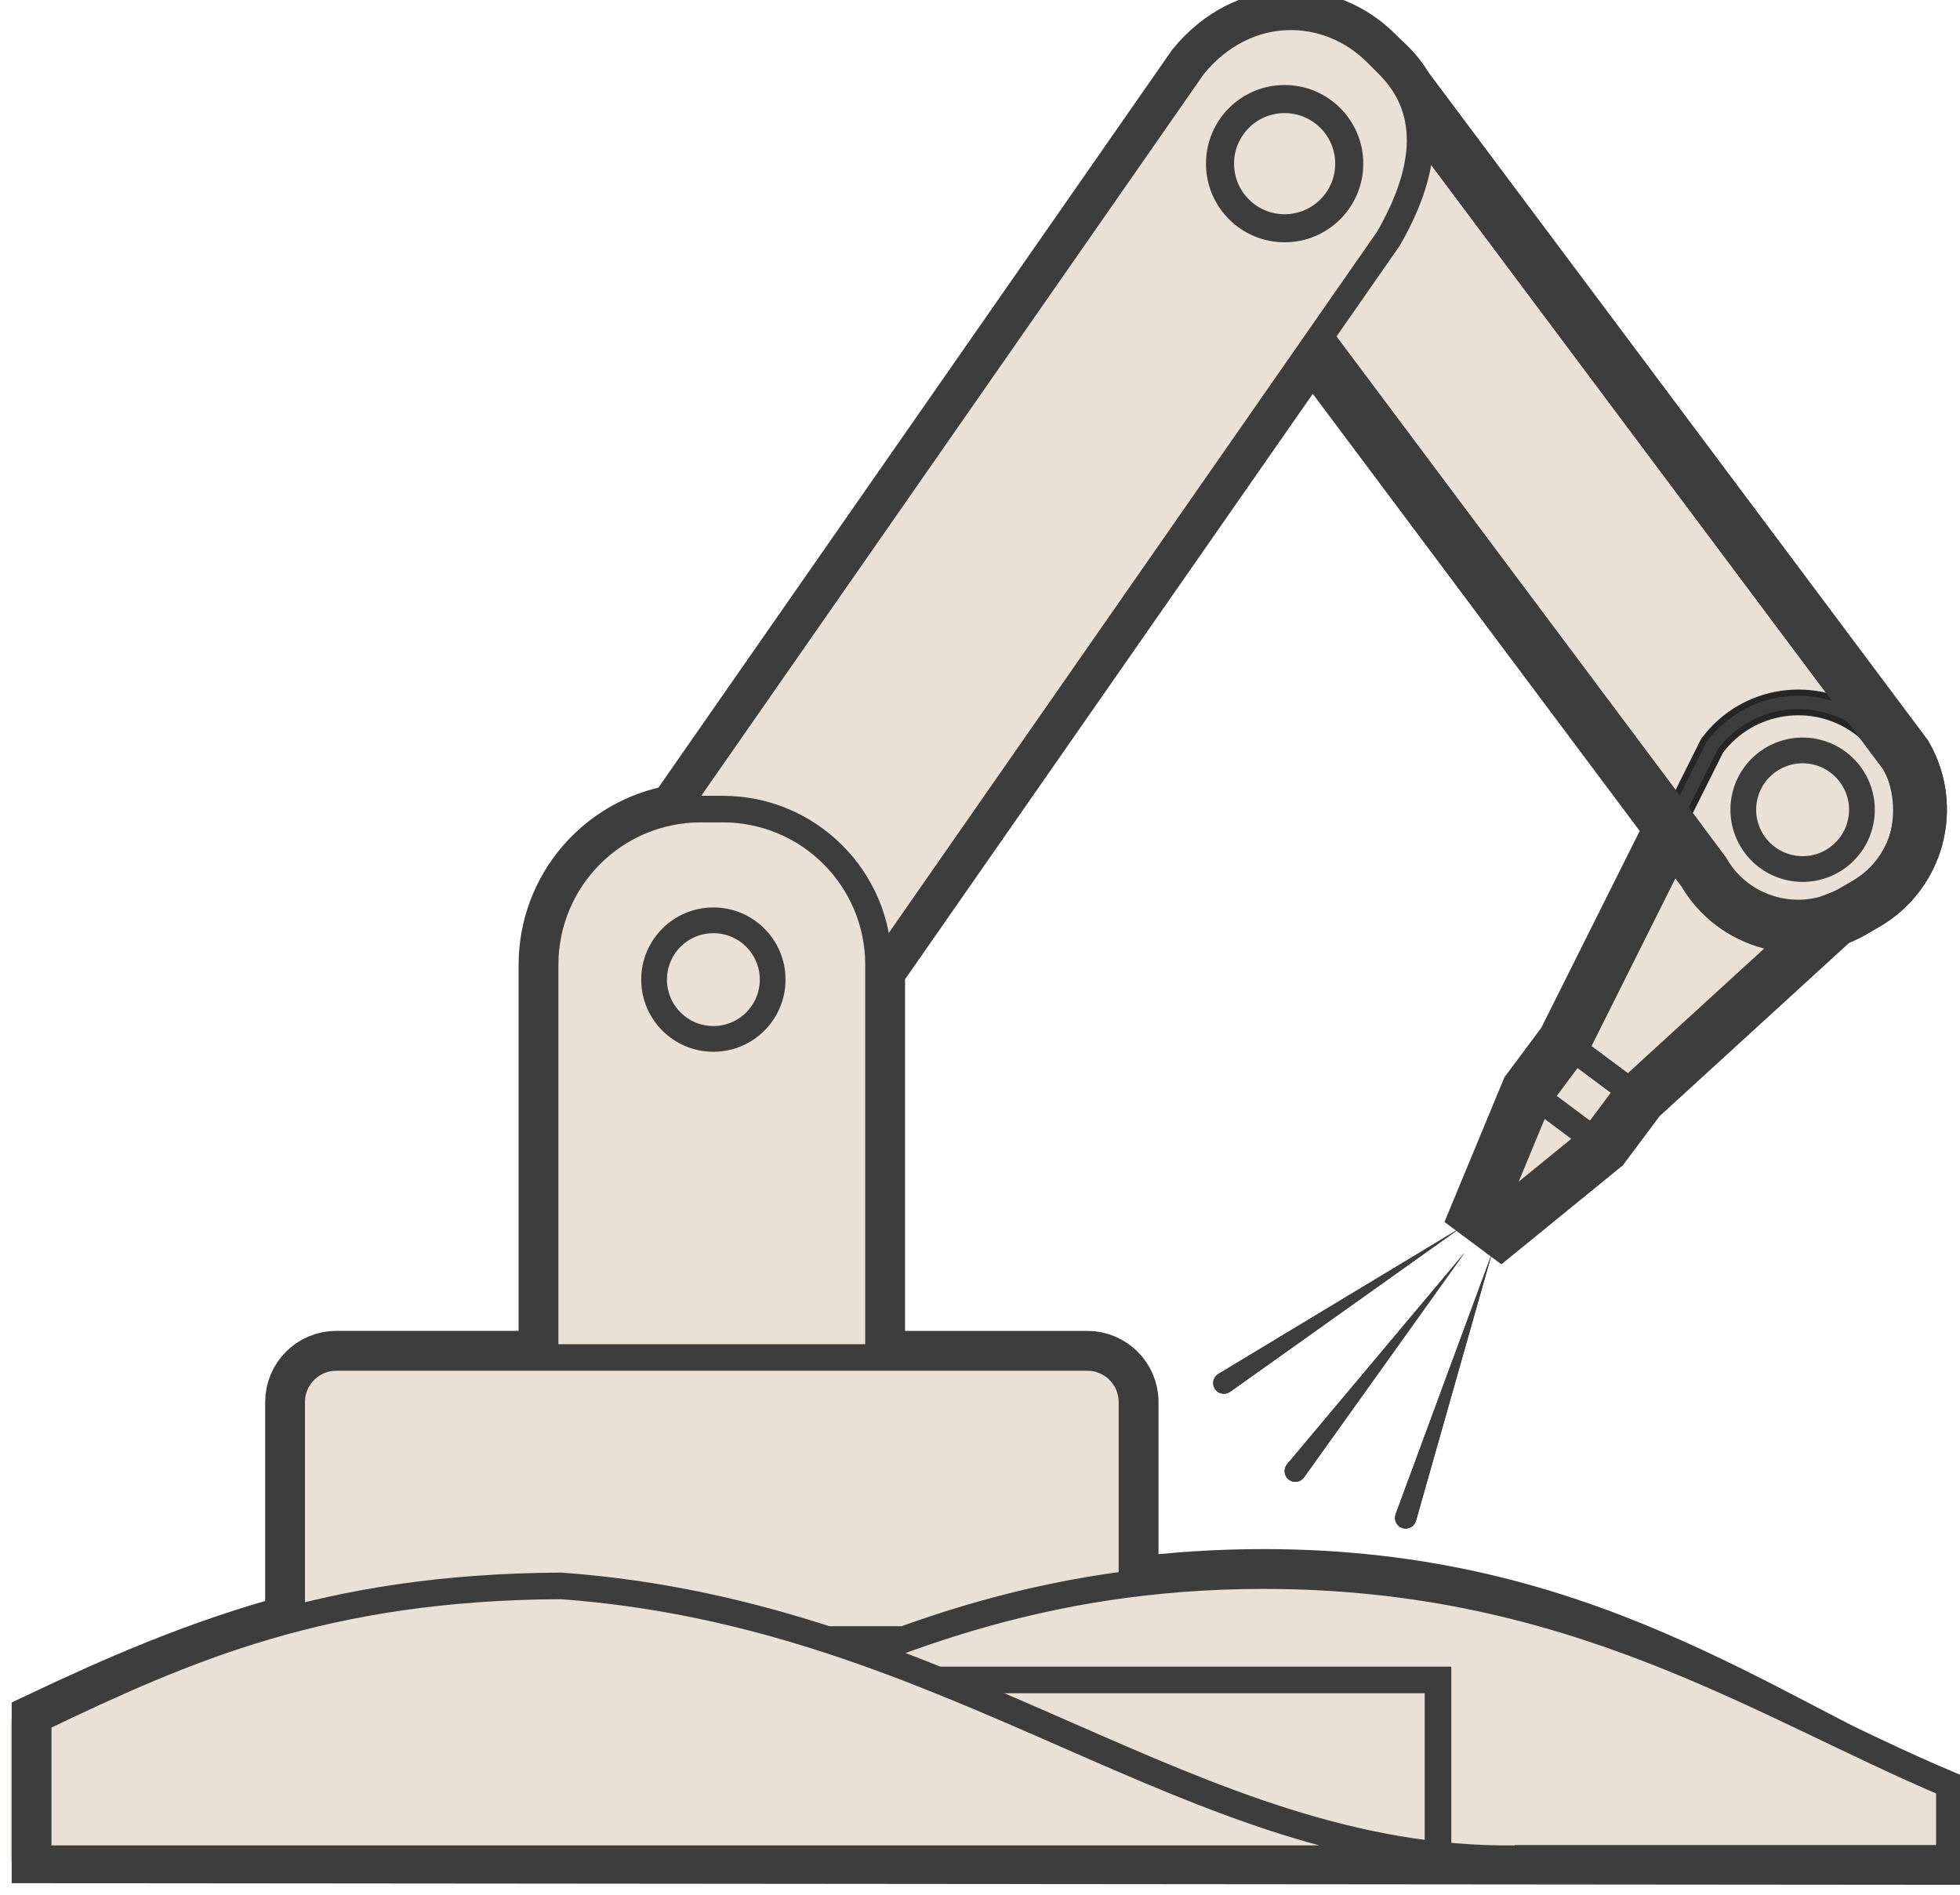 <?xml version="1.0" encoding="utf-8"?>
<!-- Generator: Adobe Illustrator 16.0.0, SVG Export Plug-In . SVG Version: 6.00 Build 0)  -->
<!DOCTYPE svg PUBLIC "-//W3C//DTD SVG 1.1//EN" "http://www.w3.org/Graphics/SVG/1.1/DTD/svg11.dtd">
<svg version="1.1" id="Livello_1" xmlns="http://www.w3.org/2000/svg" xmlns:xlink="http://www.w3.org/1999/xlink" x="0px" y="0px"
	 width="127.182px" height="122.939px" viewBox="0 0 127.182 122.939" enable-background="new 0 0 127.182 122.939"
	 xml:space="preserve">
<g id="Layer_1" display="none">
	<g display="inline">
		<polygon fill="#3D3D3D" points="452.109,384.302 470.092,384.302 470.092,390.281 490.846,390.281 507.467,394.854 
			514.325,394.854 526.901,397.142 526.901,402.857 514.325,405.144 507.467,405.144 490.846,409.717 470.092,409.717 
			470.092,414.202 470.092,415.697 452.109,415.697 452.109,420.296 470.092,420.296 474.689,420.296 474.689,415.697 
			474.689,414.316 490.846,414.316 491.467,414.316 492.065,414.151 508.089,409.743 514.325,409.743 514.74,409.743 
			515.147,409.669 527.725,407.382 531.498,406.696 531.498,402.857 531.498,397.142 531.498,393.304 527.725,392.617 
			515.147,390.33 514.74,390.256 514.325,390.256 508.089,390.256 492.065,385.848 491.467,385.683 490.846,385.683 
			474.689,385.683 474.689,384.302 474.689,379.703 470.092,379.703 452.109,379.703 		"/>
		<g opacity="0.2">
			<path fill="#262626" d="M473.381,387.914h10.646V293.43c0-33.158,26.88-60.039,60.039-60.039h213.141
				c33.157,0,60.038,26.881,60.038,60.039v213.14c0,33.158-26.881,60.039-60.038,60.039H544.065
				c-33.159,0-60.039-26.881-60.039-60.039v-94.482h-10.646v165.171h354.511V222.744H473.381V387.914z"/>
		</g>
		<g>
			<path fill="#3D3D3D" d="M823.469,227.166v345.668H477.802V227.166H823.469 M827.891,222.744H473.381v354.512h354.511V222.744
				L827.891,222.744z"/>
		</g>
		<rect x="471.001" y="391" fill="#EAE0D6" width="21" height="18"/>
		<g>
			<polyline fill="none" stroke="#3D3D3D" stroke-width="2.142" stroke-miterlimit="10" points="452.109,415.697 470.092,415.697 
				470.092,384.302 452.109,384.302 			"/>
			<g>
				<polygon fill="none" stroke="#3D3D3D" stroke-width="2.142" stroke-miterlimit="10" points="514.325,394.854 514.325,405.144 
					526.901,402.858 526.901,397.142 				"/>
				
					<rect x="507.467" y="394.854" fill="none" stroke="#3D3D3D" stroke-width="2.142" stroke-miterlimit="10" width="6.857" height="10.289"/>
				<polygon fill="none" stroke="#3D3D3D" stroke-width="2.142" stroke-miterlimit="10" points="490.846,409.717 490.846,409.717 
					507.467,405.144 507.467,394.854 490.846,390.281 490.846,390.281 				"/>
			</g>
			<polyline fill="none" stroke="#3D3D3D" stroke-width="2.142" stroke-miterlimit="10" points="452.109,409.717 490.846,409.717 
				490.846,390.281 452.109,390.281 			"/>
			
				<line fill="none" stroke="#3D3D3D" stroke-width="2.142" stroke-miterlimit="10" x1="470.092" y1="415.538" x2="470.092" y2="384.302"/>
		</g>
	</g>
</g>
<g id="Layer_7" display="none">
	<g display="inline">
		<g>
			<path fill="#3D3D3D" d="M591.073,459.073v-24.25c-16.56-3.131-28.506-17.496-28.506-34.431c0-19.322,15.719-35.041,35.04-35.041
				h22.806c19.322,0,35.042,15.719,35.042,35.041c0,18.478-14.373,33.787-32.766,34.972L591.073,459.073z M597.608,367.023
				c-18.4,0-33.37,14.973-33.37,33.371c0,16.354,11.696,30.19,27.813,32.908l0.693,0.117v22.313l29.35-22.007l0.251-0.016
				c17.633-1.011,31.442-15.646,31.442-33.318c0-18.398-14.971-33.371-33.373-33.371L597.608,367.023L597.608,367.023z"/>
		</g>
		<g>
			<path fill="#3D3D3D" d="M610.612,396.352c-0.271-1.321-0.121-2.574,0.512-3.758c0.534-0.995,1.313-1.75,2.314-2.263
				c2.005-1.022,4.602-0.731,6.37,1.098l0.198-0.013c1.063-0.232,2.069-0.615,3.021-1.146l0.164-0.083l0.029,0.013
				c-0.085,0.306-0.218,0.583-0.366,0.858c-0.146,0.281-0.323,0.541-0.519,0.788c-0.192,0.243-0.399,0.473-0.639,0.669
				c-0.234,0.203-0.485,0.392-0.758,0.602c0.541-0.062,1.041-0.169,1.536-0.304c0.485-0.132,0.958-0.302,1.446-0.51
				c-0.132,0.29-0.701,1.009-1.197,1.518c-0.439,0.454-0.916,0.865-1.421,1.235l-0.02,0.228c0.019,0.571,0.005,1.141-0.045,1.705
				c-0.079,0.885-0.226,1.754-0.453,2.607c-0.606,2.305-1.653,4.39-3.188,6.218c-2.112,2.521-4.771,4.157-7.978,4.903
				c-0.857,0.199-1.731,0.315-2.616,0.375c-0.574,0.037-1.149,0.045-1.729,0.021c-1.8-0.078-3.539-0.461-5.206-1.147
				c-0.755-0.313-1.479-0.687-2.173-1.111l-0.148-0.104l-0.011-0.035c1.898,0.201,3.727-0.063,5.479-0.81
				c0.849-0.356,1.999-1.047,2.353-1.398l-0.079-0.039c-0.267-0.025-0.527-0.051-0.793-0.104c-1.665-0.315-3.194-1.476-3.922-3.186
				c-0.057-0.141-0.12-0.275-0.147-0.438c0.266,0.026,0.521,0.059,0.779,0.073c0.262,0.02,0.521,0,0.778-0.028
				c0.26-0.024,0.514-0.07,0.779-0.141l-0.147-0.068c-1.563-0.407-2.729-1.324-3.492-2.749c-0.392-0.729-0.587-1.516-0.605-2.344
				l0.011-0.188c0.266,0.109,0.512,0.229,0.771,0.32c0.251,0.092,0.51,0.162,0.769,0.22c0.264,0.058,0.531,0.107,0.838,0.086
				c-0.111-0.104-0.217-0.168-0.307-0.244c-0.099-0.079-0.191-0.158-0.283-0.241c-0.084-0.08-0.168-0.159-0.248-0.245
				c-0.086-0.088-0.169-0.181-0.247-0.272c-0.079-0.097-0.156-0.192-0.229-0.29c-0.071-0.104-0.143-0.203-0.205-0.31
				c-0.063-0.098-0.121-0.196-0.18-0.302c-0.059-0.109-0.111-0.22-0.166-0.331c-0.05-0.111-0.098-0.226-0.143-0.342
				c-0.041-0.113-0.082-0.232-0.115-0.354c-0.037-0.113-0.063-0.233-0.095-0.355c-0.023-0.111-0.047-0.229-0.064-0.341
				c-0.018-0.121-0.035-0.244-0.047-0.367c-0.011-0.122-0.013-0.246-0.015-0.368c-0.003-0.124-0.003-0.246,0.004-0.37
				c0.003-0.118,0.016-0.229,0.029-0.349c0.014-0.122,0.025-0.244,0.051-0.365c0.021-0.123,0.049-0.242,0.08-0.361
				c0.03-0.118,0.063-0.235,0.103-0.354c0.038-0.111,0.076-0.222,0.121-0.329c0.046-0.113,0.099-0.227,0.149-0.336
				c0.053-0.11,0.114-0.217,0.17-0.322c0.085,0.017,0.108,0.076,0.146,0.12c0.437,0.516,0.896,1.002,1.395,1.456
				c2.041,1.863,4.411,3.102,7.115,3.697c0.709,0.152,1.429,0.253,2.147,0.312c0.083,0.007,0.165,0.008,0.247,0.011L610.612,396.352
				z"/>
		</g>
		<g>
			<path fill="#3D3D3D" d="M678.493,373.036h-3.25l-0.021-0.158c0.002-0.758-0.002-1.521,0.012-2.279
				c0.006-0.186,0.058-0.377,0.123-0.551c0.17-0.438,0.533-0.646,0.973-0.67c0.654-0.039,1.313-0.031,1.97-0.044
				c0.36-0.005,0.313,0.044,0.315-0.325c0.002-0.841-0.002-1.682,0.002-2.521c0.002-0.135-0.028-0.188-0.178-0.2
				c-1.137-0.085-2.271-0.19-3.41-0.021c-1.658,0.246-2.914,1.479-3.198,3.139c-0.066,0.4-0.099,0.813-0.107,1.224
				c-0.018,0.725-0.004,1.444-0.004,2.171v0.23h-2.861l-0.012,0.196c0,0.987,0.004,1.978-0.002,2.961
				c-0.004,0.164,0.047,0.21,0.205,0.209c0.817-0.007,1.645,0.001,2.465-0.007c0.16,0,0.207,0.041,0.207,0.205
				c-0.002,2.698-0.002,5.396,0,8.094c0,0.165-0.047,0.206-0.205,0.206c-3.439-0.003-6.879-0.001-10.32-0.006
				c-0.721,0-1.19-0.47-1.205-1.192c-0.006-0.473,0-0.943,0-1.417c0-6.017-0.002-12.027,0.002-18.046
				c0-0.21,0.019-0.438,0.092-0.628c0.179-0.439,0.521-0.684,1.005-0.712l0.235-0.003c6.445,0,12.894-0.001,19.336,0.003
				c0.17,0,0.349,0.003,0.508,0.047c0.476,0.127,0.798,0.547,0.82,1.036c0.008,0.097,0.008,0.196,0.008,0.294
				c0,6.413,0,12.829-0.004,19.241c0,0.165,0.006,0.335-0.028,0.494c-0.121,0.521-0.563,0.88-1.103,0.882
				c-1.822,0.007-3.645,0.001-5.463,0.006c-0.143,0-0.176-0.053-0.176-0.184c0.002-2.711,0.002-5.422,0-8.131
				c0-0.146,0.047-0.189,0.188-0.188c0.812,0.006,1.617-0.003,2.429,0.007c0.186,0.001,0.25-0.047,0.271-0.239
				c0.092-0.82,0.209-1.641,0.313-2.46C678.445,373.483,678.469,373.271,678.493,373.036"/>
		</g>
		<g>
			<path fill="#3D3D3D" d="M688.926,434.646l-31.618-23.711c-0.334-0.027-0.664-0.065-0.994-0.106l-0.48-0.06l0.188-1.66l0.5,0.063
				c0.377,0.047,0.752,0.094,1.137,0.115l0.252,0.016l29.351,22.006V408.99l0.692-0.114c16.114-2.72,27.813-16.559,27.813-32.907
				c0-18.401-14.971-33.371-33.371-33.371h-22.805c-13.99,0-26.598,8.875-31.364,22.084l-1.571-0.567
				c5.008-13.866,18.244-23.187,32.938-23.187h22.805c19.321,0,35.041,15.719,35.041,35.041c0,16.932-11.946,31.3-28.507,34.431
				v24.249L688.926,434.646L688.926,434.646z"/>
		</g>
	</g>
</g>
<g id="Layer_6" display="none">
	<g display="inline">
		<path fill="#3D3D3D" d="M683.138,408.58c-0.242-2.304-2.144-4.104-4.484-4.17v-2.146c0-1.279-1.004-2.313-2.266-2.386v-2.146
			c0-2.985-1.906-5.534-4.563-6.506c0.015-0.097,0.031-0.19,0.031-0.291c0-18.813-15.309-34.123-34.125-34.123
			c-18.812,0-34.122,15.31-34.122,34.123c0,0.098,0.021,0.194,0.028,0.291c-2.655,0.972-4.559,3.521-4.559,6.506v2.146
			c-1.264,0.068-2.271,1.104-2.271,2.386v11.33c0,1.279,1.007,2.318,2.271,2.387v2.146c0,3.817,3.104,6.934,6.927,6.934h4.53
			c1.325,0,2.398-1.076,2.398-2.4v-29.456c0-1.06-0.688-1.945-1.639-2.267c-0.241-0.078-0.491-0.135-0.762-0.135h-2.129
			c0.072-16.109,13.195-29.191,29.32-29.191c16.124,0,29.247,13.082,29.32,29.191h-2.13c-0.269,0-0.52,0.055-0.759,0.135
			c-0.953,0.318-1.642,1.207-1.642,2.267v29.456c0,1.326,1.072,2.4,2.396,2.4h4.532c3.821,0,6.933-3.109,6.933-6.934v-2.146
			c0.879-0.051,1.625-0.563,1.997-1.311v7.983c0,0.537-0.221,12.719-18.563,13.428c-0.74-1.198-2.003-2.025-3.479-2.182
			c-0.153-0.032-0.316-0.05-0.483-0.05h-6.797c-0.165,0-0.327,0.018-0.483,0.05c-2.342,0.247-4.18,2.21-4.18,4.617
			c0,2.406,1.838,4.369,4.18,4.615c0.156,0.028,0.318,0.047,0.483,0.047h6.797c0.167,0,0.33-0.019,0.483-0.047
			c1.506-0.16,2.784-1.021,3.52-2.263c23.035-0.825,23.324-18.041,23.324-18.219V409.06
			C683.187,408.898,683.17,408.738,683.138,408.58z M608.144,420.262h-2.133c-1.177,0-2.132-0.957-2.132-2.135v-20.396
			c0-1.178,0.955-2.134,2.138-2.134h2.129v24.661L608.144,420.262L608.144,420.262z M671.592,418.127
			c0,1.178-0.955,2.135-2.134,2.135h-2.135v-24.66h2.135c1.179,0,2.134,0.958,2.134,2.133V418.127z"/>
	</g>
</g>
<g id="Layer_5" display="none">
	<g id="Your_Icon_2_" display="inline">
		<path fill="#3D3D3D" d="M641.996,364.504v-14.359h-4v14.359c-23.008,0.768-25.004,14.977-25.004,17.889v43.686
			c0,7.14,7.414,23.777,27.008,23.777c19.613,0,27.009-16.969,27.009-23.777v-43.686
			C667.008,379.482,665.006,365.272,641.996,364.504z M663.008,382.393v17.521c-3.001,0.798-10.004,2.476-21.013,2.654v-4.067
			c2.008-0.685,3.006-2.151,3.006-3.862v-14.306c0-1.709-0.998-3.181-3.006-3.861v-7.983
			C661.008,369.145,663.008,379.229,663.008,382.393z M640.748,394.617c-0.026,0.089-0.303,0.308-0.747,0.308
			c-0.447,0-0.72-0.219-0.746-0.287l-0.004-14.284c0.03-0.09,0.303-0.307,0.75-0.307c0.444,0,0.721,0.217,0.743,0.285
			L640.748,394.617z M637.996,368.487v7.983c-1.998,0.682-3,2.152-3,3.861v14.306c0,1.711,1.002,3.181,3,3.864v4.065
			c-11.002-0.182-18.002-1.856-21.004-2.654v-17.521C616.992,379.229,618.99,369.145,637.996,368.487z M640.001,445.866
			c-16.676,0-23.01-14.819-23.01-19.791V404.07c4,1.019,11.423,2.513,23.01,2.513c11.58,0,19.006-1.494,23.007-2.513v22.006
			C663.008,431.439,655.605,445.866,640.001,445.866z"/>
	</g>
</g>
<g id="Layer_4" display="none">
	<g display="inline">
		<g>
			<g>
				<g>
					<path fill="#3D3D3D" d="M665.45,351.889l-0.021,57.471c0,2.951-0.342,5.818-0.963,8.584c1.188,0.353,2.063,1.438,2.063,2.744
						c0,1.477-1.117,2.682-2.553,2.844c0.486,0.515,0.791,1.201,0.791,1.965c0,1.595-1.283,2.879-2.873,2.879
						c-0.463,0-0.889-0.116-1.279-0.312c-6.6,11.95-19.317,20.049-33.938,20.049c-21.397,0-38.747-17.351-38.747-38.752v-1.563
						c-0.146,0.012-0.286,0.043-0.438,0.043c-3.003,0-5.44-2.437-5.44-5.442s2.438-5.44,5.44-5.44c0.148,0,0.288,0.031,0.438,0.044
						v-30.306c0-4.324,3.507-7.839,7.836-7.839h0.909c0.19-3.873,3.367-6.964,7.293-6.964h32.146h13.278h16.055 M668.9,348.44
						h-3.449h-16.055h-13.278H603.97c-4.646,0-8.623,2.952-10.118,7.127c-5.313,0.913-9.368,5.556-9.368,11.124v27.336
						c-3.424,1.237-5.878,4.521-5.878,8.366c0,3.854,2.465,7.146,5.901,8.374c0.746,22.618,19.377,40.792,42.171,40.792
						c14.557,0,28.036-7.513,35.736-19.759c3.242-0.267,5.806-2.99,5.806-6.308c0-0.143-0.006-0.28-0.019-0.424
						c1.104-1.141,1.775-2.688,1.775-4.385c0-1.621-0.637-3.145-1.697-4.287c0.396-2.342,0.599-4.701,0.599-7.041l0.02-57.47
						L668.9,348.44L668.9,348.44z"/>
				</g>
			</g>
			<g>
				<circle fill="#3D3D3D" cx="649.466" cy="401.269" r="2.875"/>
			</g>
			<g>
				<rect x="656.568" y="351.373" fill="#3D3D3D" width="1.67" height="27.913"/>
			</g>
			<g>
				<rect x="651.657" y="351.373" fill="#3D3D3D" width="1.67" height="27.913"/>
			</g>
			<g>
				<rect x="640.203" y="351.373" fill="#3D3D3D" width="1.669" height="27.913"/>
			</g>
			<g>
				<path fill="none" stroke="#262626" stroke-width="1.67" stroke-miterlimit="10" d="M616.778,373.263"/>
			</g>
			<g>
				<path fill="#3D3D3D" d="M611.463,407.738l-25.783-11.752l0.689-1.52l23.421,10.676v-14.786
					c-0.08-0.858-0.807-10.648,8.478-11.896l0.111-0.007h46.793v1.67h-46.736c-7.959,1.106-7.023,9.726-6.979,10.093l0.009,0.1
					L611.463,407.738L611.463,407.738z"/>
			</g>
			<g>
				<path fill="#3D3D3D" d="M653.327,423.857h-1.67c0-8.977-7.301-16.274-16.273-16.274v-1.671
					C645.277,405.909,653.327,413.961,653.327,423.857z"/>
			</g>
		</g>
		<g>
			<g>
				<path fill="#3D3D3D" d="M693.865,433.135l-19.521-5.299l19.054,6.795c0.021,0.007,0.04,0.013,0.063,0.019
					c0.416,0.115,0.849-0.133,0.959-0.553S694.283,433.245,693.865,433.135z"/>
			</g>
			<g>
				<path fill="#3D3D3D" d="M689.433,440.676l-0.004-0.006l-0.021-0.013l-0.011-0.008l-0.002-0.001l-16.632-11.605l15.716,12.878
					c0.018,0.012,0.031,0.023,0.046,0.032l0.006,0.006c1.165,0.814,1.944,2.036,2.19,3.439c0.242,1.386-0.066,2.774-0.874,3.906
					c-0.145,0.203-0.294,0.388-0.45,0.559c-0.292,0.316-0.271,0.813,0.049,1.109c0.15,0.136,0.34,0.206,0.529,0.206
					c0.213,0,0.426-0.087,0.583-0.255c0.192-0.217,0.386-0.454,0.572-0.707c1.046-1.481,1.447-3.287,1.139-5.088
					C691.948,443.313,690.942,441.733,689.433,440.676z"/>
			</g>
			<g>
				<path fill="#3D3D3D" d="M701.394,420.086c0-0.435-0.354-0.783-0.785-0.783l0,0c-0.434,0-0.785,0.352-0.785,0.785
					c0,1.416-0.549,2.746-1.549,3.75c-0.999,1.002-2.33,1.553-3.743,1.555h-0.006l-20.981,0.785l20.981,0.783h0.002
					c0.021,0,0.04,0,0.061,0l0.012-0.004c1.813-0.021,3.509-0.73,4.786-2.015C700.679,423.648,701.396,421.92,701.394,420.086z"/>
			</g>
		</g>
	</g>
</g>
<g id="Layer_3">
	<g>
		<g>
			<path fill="#262626" d="M79.059,89.149c-0.328,0.198-0.436,0.624-0.238,0.956c0.199,0.322,0.629,0.432,0.955,0.231
				c0.02-0.008,0.031-0.021,0.045-0.026L94.78,79.667L79.059,89.149z"/>
			<path fill="#262626" d="M90.971,99.14c0.357,0.133,0.76-0.056,0.895-0.412c0.008-0.019,0.014-0.035,0.018-0.054L96.8,81.357
				l-6.236,16.889C90.428,98.607,90.614,99.004,90.971,99.14z"/>
			<path fill="#262626" d="M84.587,95.902c0.012-0.012,0.02-0.027,0.031-0.041L95.04,81.28L83.518,95.008
				c-0.246,0.296-0.205,0.734,0.086,0.98C83.897,96.24,84.341,96.197,84.587,95.902z"/>
			<path fill="#EAE0D6" d="M81.997,102.515h-0.002c-0.822,0-1.627-0.123-2.422-0.097c-0.41,0.017-0.813-0.028-1.215-0.01
				c-0.346,0.021-0.688,0.002-1.027,0.024c-0.533,0.033-1.061,0.063-1.578,0.104c-0.166,0.017-0.33-0.108-0.494-0.091
				c-0.602,0.059-1.441,0.062-2.025,0.062c-0.01,0-1.535,0-1.535,0V90.97c0-1.601,0.455-2.462-1.141-2.462h-13.86v-25.51
				L77.993,32.64l5.57-7.896c0.52,0.229,1.121,0.354,1.723,0.354c0.52,0,1.033-0.106,1.494-0.281l21.635,28.907l-3.891,7.777
				l-3.043,6.09l-2.344,3.15l-3.299,7.957l1.537,1.146l6.676-5.438l2.355-3.154l12.674-11.587c0.385-0.14,0.762-0.308,1.129-0.518
				l0.863-0.501c3.385-1.954,4.543-6.281,2.59-9.663L91.307,5.734c-0.396-0.695-0.904-1.29-1.475-1.789l-0.531-0.527
				c-3.111-3.112-8.402-3.372-11.867,0.855L43.745,52.657c-0.289,0.051-0.572,0.114-0.854,0.188
				c-0.015,0.005-0.029,0.007-0.044,0.012c-0.271,0.073-0.537,0.157-0.798,0.251c-0.021,0.008-0.043,0.017-0.064,0.023
				c-0.26,0.096-0.513,0.197-0.76,0.313c-0.019,0.008-0.036,0.02-0.055,0.026c-0.254,0.12-0.5,0.246-0.74,0.385
				c0,0-0.003,0.002-0.006,0.004c-0.982,0.569-1.86,1.297-2.597,2.151c-0.021,0.021-0.041,0.042-0.063,0.063
				c-0.134,0.157-0.257,0.321-0.38,0.486c-0.063,0.084-0.128,0.165-0.188,0.251c-0.104,0.146-0.198,0.299-0.295,0.451
				c-0.068,0.11-0.142,0.225-0.205,0.341c-0.081,0.143-0.156,0.287-0.231,0.434c-0.069,0.137-0.135,0.271-0.196,0.41
				c-0.063,0.14-0.125,0.279-0.181,0.422c-0.063,0.153-0.117,0.313-0.171,0.469c-0.047,0.138-0.094,0.271-0.134,0.409
				c-0.055,0.177-0.097,0.354-0.139,0.53c-0.028,0.129-0.063,0.257-0.09,0.39c-0.041,0.205-0.065,0.415-0.096,0.623
				c-0.016,0.11-0.37,0.22-0.381,0.328c-0.031,0.323-0.39,0.65-0.39,0.983v25.915H21.816c-1.599,0-4.126,0.858-4.126,2.462v14.104
				c-6,1.604-12,3.935-17,6.473v0.009v8.912v0.131v0.16l96.639,1.047c-3.207,0-5.324-0.297-8.227-1.297h2.043l1.545,0.919v-0.919
				h5.584c-0.771,0-1.531,0-2.287-0.035l2.289,0.035h26.422v-4.718C113.698,110.623,102.151,102.515,81.997,102.515z"/>
		</g>
		<g>
			<path fill="none" stroke="#262626" stroke-width="1.67" stroke-miterlimit="10" d="M122.296,56.735L106.407,71.26l-4.918-3.661
				l9.604-19.207c2.305-3.098,6.68-3.734,9.771-1.432C123.96,49.265,124.598,53.641,122.296,56.735z"/>
			<path fill="none" stroke="#3D3D3D" stroke-width="3.448" stroke-miterlimit="10" d="M110.544,56.564
				c1.951,3.385,6.281,4.543,9.666,2.591l0.859-0.5c3.389-1.954,4.547-6.281,2.594-9.663L91.307,5.734
				c-1.951-3.386-6.279-4.543-9.664-2.592l-0.865,0.499c-3.379,1.956-4.541,6.278-2.588,9.665L110.544,56.564z"/>
			<path fill="none" stroke="#3D3D3D" stroke-width="3.448" stroke-miterlimit="10" d="M81.997,102.238L81.997,102.238
				c-3.025,0-5.857,0.197-8.545,0.535V90.977c0-1.604-1.301-2.896-2.896-2.896H57.003V63.004l28.136-40.401l23.281,31.129
				L101.483,67.6l-2.348,3.15l-3.299,7.957l1.539,1.146l6.674-5.438l2.355-3.152L119.1,59.655c0.375-0.138,0.748-0.292,1.104-0.498
				l0.863-0.5c3.387-1.954,4.545-6.281,2.59-9.663l-32.35-43.26c-0.063-0.111-0.146-0.2-0.219-0.306
				c-0.021-0.032-0.045-0.063-0.064-0.097c-0.26-0.38-0.541-0.729-0.854-1.046c-0.023-0.021-0.045-0.051-0.07-0.078l-0.797-0.793
				c-3.111-3.112-8.402-3.372-11.867,0.855L43.745,52.655c-4.75,0.824-8.369,4.957-8.369,9.947v25.476h-13.55
				c-1.6,0-2.896,1.296-2.896,2.896v14.216c-6.134,1.651-11.451,4.006-16.448,6.367v8.913l123.667,0.105v-3.766
				C114.001,111.443,102.643,102.238,81.997,102.238z"/>
			<path fill="none" d="M36.39,102.902h-0.003c-14.443,0-24.722,4.307-33.911,8.649v9.214l95.748,1.09
				C77.743,121.855,65.546,102.902,36.39,102.902z"/>
			<path fill="none" stroke="#3D3D3D" stroke-width="0.862" stroke-miterlimit="10" d="M122.296,56.735L106.407,71.26l-4.918-3.661
				l9.604-19.207c2.305-3.098,6.68-3.734,9.771-1.432C123.96,49.265,124.598,53.641,122.296,56.735"/>
			<path fill="none" stroke="#262626" stroke-width="0.862" stroke-miterlimit="10" d="M39.896,58.18
				c-3.109,3.11-3.109,8.157,0,11.27l0.794,0.794c3.111,3.113,8.159,3.113,11.272,0l38.134-54.762c2.334-4.057,3.111-8.158,0-11.271
				l-0.795-0.793c-3.111-3.112-8.404-3.372-11.867,0.855L39.896,58.18z"/>
			<g>
				<path fill="#EAE0D6" d="M39.896,58.18c-3.109,3.11-3.109,8.157,0,11.27l0.794,0.794c3.111,3.113,8.159,3.113,11.272,0
					l38.134-54.762c2.334-4.057,3.111-8.158,0-11.271l-0.795-0.793c-3.111-3.112-8.404-3.372-11.867,0.855L39.896,58.18z"/>
				<path fill="none" stroke="#3D3D3D" stroke-width="1.724" stroke-miterlimit="10" d="M39.896,58.18
					c-3.109,3.11-3.109,8.157,0,11.27l0.794,0.794c3.111,3.113,8.159,3.113,11.272,0l38.134-54.762
					c2.334-4.057,3.111-8.158,0-11.271l-0.795-0.793c-3.111-3.112-8.404-3.372-11.867,0.855L39.896,58.18z"/>
			</g>
			<polygon fill="none" points="101.489,67.599 99.139,70.75 95.843,78.707 97.38,79.851 104.053,74.414 106.407,71.26 			"/>
			<polygon fill="none" stroke="#3D3D3D" stroke-width="1.67" stroke-miterlimit="10" points="101.489,67.599 99.139,70.75 
				95.843,78.707 97.38,79.851 104.053,74.414 106.407,71.26 			"/>
			<line fill="none" x1="99.139" y1="70.75" x2="104.053" y2="74.414"/>
			
				<line fill="none" stroke="#3D3D3D" stroke-width="1.67" stroke-miterlimit="10" x1="99.139" y1="70.75" x2="104.053" y2="74.414"/>
			<path fill="#3D3D3D" d="M94.778,79.669l-15.721,9.479c-0.328,0.198-0.436,0.624-0.236,0.956c0.197,0.322,0.627,0.432,0.953,0.231
				c0.021-0.008,0.031-0.021,0.047-0.026L94.778,79.669z"/>
			<path fill="#3D3D3D" d="M91.882,98.674l4.916-17.318l-6.236,16.89c-0.133,0.361,0.057,0.76,0.412,0.895
				c0.355,0.136,0.758-0.053,0.891-0.409C91.872,98.711,91.878,98.693,91.882,98.674"/>
			<path fill="#3D3D3D" d="M95.04,81.28L83.518,95.008c-0.246,0.293-0.205,0.732,0.088,0.979c0.293,0.25,0.732,0.207,0.979-0.086
				c0.012-0.016,0.021-0.029,0.033-0.043L95.04,81.28z"/>
			<path fill="none" d="M57.005,62.605c0-5.583-4.522-10.106-10.104-10.106h-1.425c-5.583,0-10.104,4.523-10.104,10.106v32.641
				h21.633V62.605z"/>
			<path fill="none" d="M81.13,20.911c0,2.317,1.879,4.192,4.195,4.192c2.313,0,4.191-1.875,4.191-4.192
				c0-2.314-1.879-4.19-4.191-4.19C83.009,16.719,81.13,18.594,81.13,20.911"/>
			<path fill="none" stroke="#3D3D3D" stroke-width="1.821" stroke-miterlimit="10" d="M79.165,10.619
				c0,2.316,1.877,4.192,4.191,4.192s4.195-1.876,4.195-4.192c0-2.315-1.881-4.191-4.195-4.191
				C81.042,6.427,79.165,8.302,79.165,10.619z"/>
			<path fill="none" stroke="#3D3D3D" stroke-width="1.67" stroke-miterlimit="10" d="M113.251,51.543
				c-0.549,2.057,0.672,4.163,2.723,4.712c2.051,0.553,4.162-0.663,4.713-2.72c0.549-2.052-0.67-4.16-2.723-4.712
				C115.911,48.274,113.802,49.493,113.251,51.543z"/>
			<path fill="none" stroke="#262626" stroke-width="0.862" stroke-miterlimit="10" d="M50.137,63.563
				c0,2.124-1.723,3.847-3.846,3.847c-2.126,0-3.852-1.723-3.852-3.847c0-2.125,1.726-3.852,3.852-3.852
				C48.415,59.712,50.137,61.437,50.137,63.563"/>
			<g>
				<path fill="#EAE0D6" d="M57.005,62.605c0-5.583-4.522-10.106-10.104-10.106h-1.425c-5.583,0-10.104,4.523-10.104,10.106v32.641
					h21.633V62.605z"/>
				<path fill="none" stroke="#3D3D3D" stroke-width="1.724" stroke-miterlimit="10" d="M57.005,62.605
					c0-5.583-4.522-10.106-10.104-10.106h-1.425c-5.583,0-10.104,4.523-10.104,10.106v32.641h21.633V62.605z"/>
			</g>
			<g>
				<path fill="#EAE0D6" d="M73.452,102.773V90.977c0-1.604-1.301-2.896-2.896-2.896H21.823c-1.601,0-2.897,1.296-2.897,2.896
					v14.685"/>
				<path fill="none" stroke="#3D3D3D" stroke-width="1.724" stroke-miterlimit="10" d="M73.452,102.773V90.977
					c0-1.604-1.301-2.896-2.896-2.896H21.823c-1.601,0-2.897,1.296-2.897,2.896v14.685"/>
			</g>
			<path fill="none" stroke="#3D3D3D" stroke-width="0.862" stroke-miterlimit="10" d="M73.452,105.947v-14.97
				c0-1.604-1.301-2.896-2.896-2.896H21.823c-1.601,0-2.897,1.296-2.897,2.896v14.97H73.452z"/>
			<g>
				<path fill="#EAE0D6" d="M20.162,119.784c20.479,0,32.677-17.547,61.833-17.547l0,0h0.002c20.154,0,32.207,8.387,44.494,13.562
					v4.781H98.28"/>
				<path fill="none" stroke="#3D3D3D" stroke-width="1.724" stroke-miterlimit="10" d="M20.162,119.784
					c20.479,0,32.677-17.547,61.833-17.547l0,0h0.002c20.154,0,32.207,8.387,44.494,13.562v4.781H98.28"/>
			</g>
			<polyline fill="none" points="85.811,119.795 85.811,107.484 59.342,107.484 			"/>
			<g>
				<path fill="#EAE0D6" d="M2.477,111.551c9.623-4.614,18.594-8.563,33.911-8.649l0,0h0.003
					c25.772,1.854,40.936,17.934,61.893,17.701H2.477V111.551z"/>
				<path fill="none" stroke="#3D3D3D" stroke-width="1.724" stroke-miterlimit="10" d="M2.477,111.551
					c9.623-4.614,18.594-8.563,33.911-8.649l0,0h0.003c25.772,1.854,40.936,17.934,61.893,17.701H2.477V111.551z"/>
			</g>
			<circle fill="none" stroke="#3D3D3D" stroke-width="1.67" stroke-miterlimit="10" cx="46.29" cy="63.563" r="3.847"/>
			<polyline fill="none" stroke="#3D3D3D" stroke-width="1.724" stroke-miterlimit="10" points="93.311,121.433 93.311,109.006 
				60.935,109.006 			"/>
		</g>
	</g>
</g>
<g id="Layer_2" display="none">
	<g display="inline">
		<g>
			<g>
				<g>
					<rect x="584.351" y="343.326" fill="#EAE0D6" width="105.602" height="118.719"/>
				</g>
			</g>
			<g>
				<g>
					<g>
						<path fill="#3D3D3D" d="M688.229,345.048V460.32H586.073V345.048H688.229 M691.677,341.601h-3.447H586.073h-3.447v3.447
							V460.32v3.449h3.447h102.156h3.447v-3.449V345.048L691.677,341.601L691.677,341.601z"/>
					</g>
				</g>
			</g>
			<g>
				<path fill="#3D3D3D" d="M679.867,434.741h-85.434v-81.561h85.434V434.741z M595.897,433.281h82.508v-78.635h-82.508V433.281z"/>
			</g>
			<g>
				<g>
					<path fill="#3D3D3D" d="M663.528,386.64h-1.463c0-2.098-1.707-3.805-3.807-3.805h-42.217c-2.101,0-3.808,1.707-3.808,3.805
						h-1.463c0-2.904,2.363-5.268,5.269-5.268h42.219C661.164,381.373,663.528,383.736,663.528,386.64z"/>
				</g>
			</g>
			<g>
				<g>
					<g>
						<path fill="#3D3D3D" d="M656.642,364.791v4.52h0.565c2.81,0,5.087,2.277,5.087,5.084v19.664
							c0.094-0.008,0.184-0.029,0.28-0.029c1.949,0,3.531,1.582,3.531,3.531c0,1.951-1.582,3.534-3.531,3.534
							c-0.1,0-0.188-0.021-0.28-0.029v1.019c0,13.889-11.261,25.145-25.146,25.145c-13.887,0-25.145-11.256-25.145-25.145v-1.019
							c-0.097,0.008-0.188,0.029-0.283,0.029c-1.947,0-3.529-1.583-3.529-3.534c0-1.949,1.582-3.531,3.529-3.531
							c0.098,0,0.188,0.021,0.283,0.029v-19.664c0-2.807,2.272-5.084,5.086-5.084h0.588c0.125-2.514,2.186-4.52,4.729-4.52h20.859
							h8.617H656.642 M660.09,361.341h-3.447h-4.754h-8.617h-20.859c-3.297,0-6.147,1.951-7.44,4.789
							c-3.685,0.947-6.408,4.293-6.408,8.264v16.945c-2.262,1.156-3.814,3.512-3.814,6.221c0,2.73,1.576,5.103,3.865,6.247
							c0.896,14.967,13.355,26.867,28.541,26.867s27.645-11.902,28.539-26.865c2.289-1.146,3.865-3.518,3.865-6.249
							c0-2.709-1.555-5.063-3.814-6.221v-16.945c0-3.69-2.356-6.848-5.649-8.031v-1.569v-3.45L660.09,361.341L660.09,361.341z"/>
					</g>
				</g>
			</g>
			<g>
				<g>
					<path fill="#3D3D3D" d="M622.931,398.642c0,1.121-0.904,2.027-2.021,2.027c-1.116,0-2.024-0.906-2.024-2.027
						c0-1.115,0.908-2.021,2.024-2.021C622.026,396.619,622.931,397.527,622.931,398.642z"/>
				</g>
			</g>
			<g>
				<g>
					<path fill="#3D3D3D" d="M654.573,398.642c0,1.121-0.906,2.027-2.021,2.027c-1.119,0-2.025-0.906-2.025-2.027
						c0-1.115,0.906-2.021,2.025-2.021C653.667,396.619,654.573,397.527,654.573,398.642z"/>
				</g>
			</g>
			<g>
				<g>
					<rect x="656.278" y="364.572" fill="#3D3D3D" width="1.463" height="17.531"/>
				</g>
			</g>
			<g>
				<g>
					<rect x="652.821" y="364.572" fill="#3D3D3D" width="1.463" height="17.531"/>
				</g>
			</g>
			<g>
				<g>
					<rect x="644.754" y="364.572" fill="#3D3D3D" width="1.463" height="17.531"/>
				</g>
			</g>
			<g>
				<g>
					<path fill="none" stroke="#3D3D3D" stroke-width="1.463" stroke-miterlimit="10" d="M629.522,378.916"/>
				</g>
			</g>
			<path fill="#3D3D3D" d="M637.14,419.02c-5.451,0-10.533-2.934-13.264-7.656l1.268-0.729c2.469,4.271,7.064,6.926,11.996,6.926
				c4.926,0,9.52-2.652,11.99-6.922l1.266,0.732C647.664,416.088,642.588,419.02,637.14,419.02z"/>
		</g>
		<g>
			<g>
				<polygon fill="#EAE0D6" points="684.78,352.31 693.619,364.638 681.295,355.796 668.963,364.638 677.808,352.31 
					668.965,339.982 681.295,348.823 693.621,339.982 				"/>
			</g>
		</g>
		<g>
			<g>
				<path fill="#3D3D3D" d="M697.371,368.39l-16.077-11.533l-16.082,11.533l11.534-16.08l-11.534-16.08l16.082,11.533l16.08-11.533
					l-11.531,16.08L697.371,368.39z M681.295,354.736l8.573,6.152l-6.147-8.578l6.147-8.576l-8.573,6.15l-8.578-6.15l6.149,8.576
					l-6.151,8.578L681.295,354.736z"/>
			</g>
		</g>
	</g>
</g>
</svg>
